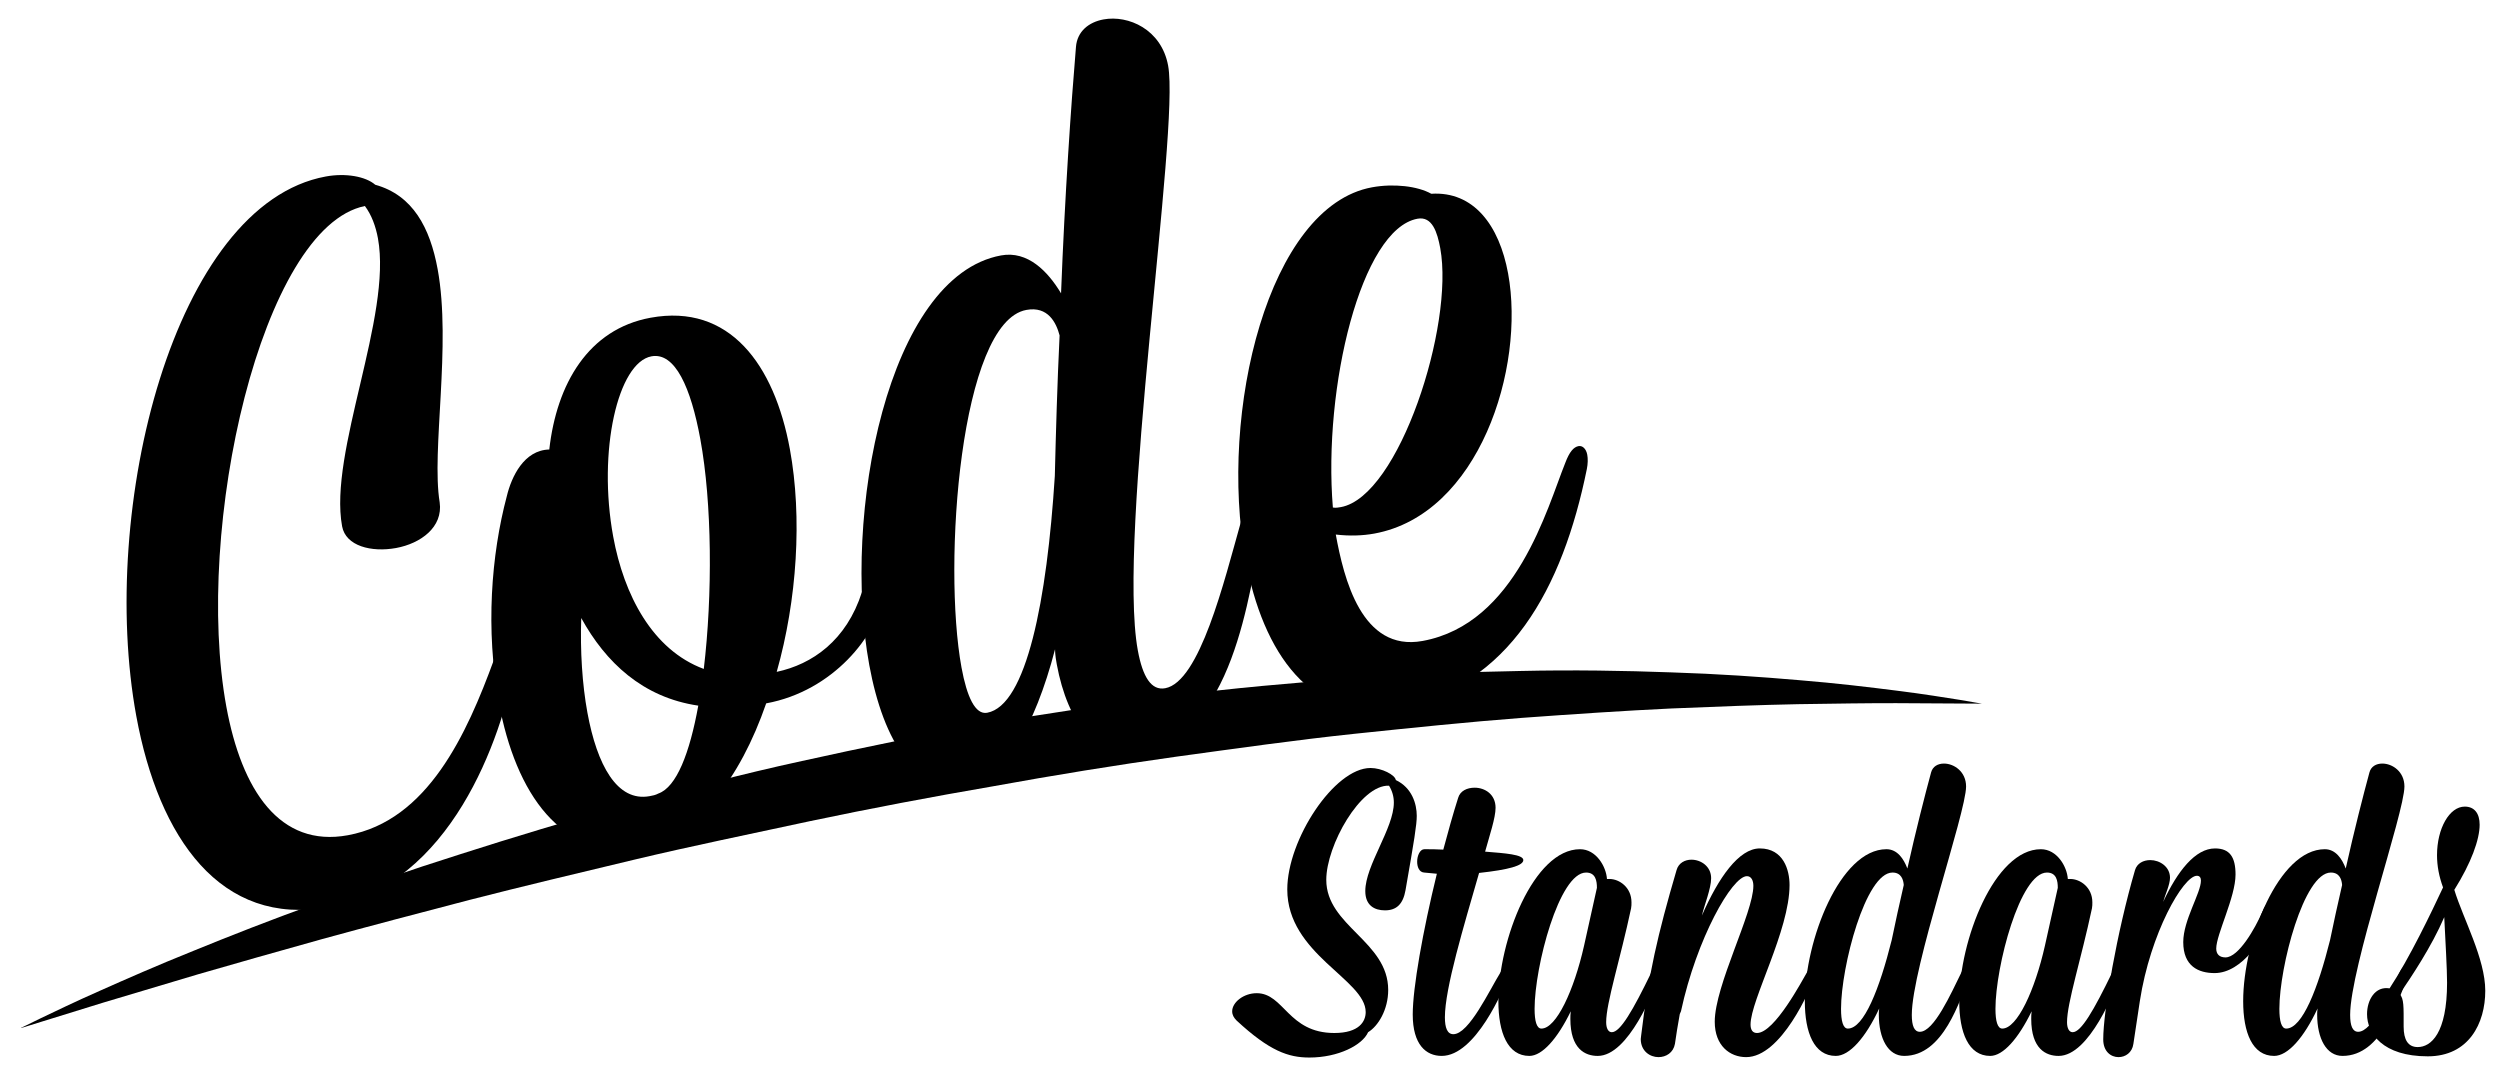<?xml version="1.0" encoding="utf-8"?>
<!-- Generator: Adobe Illustrator 16.0.4, SVG Export Plug-In . SVG Version: 6.00 Build 0)  -->
<!DOCTYPE svg PUBLIC "-//W3C//DTD SVG 1.1//EN" "http://www.w3.org/Graphics/SVG/1.1/DTD/svg11.dtd">
<svg version="1.1" id="Layer_1" xmlns="http://www.w3.org/2000/svg" xmlns:xlink="http://www.w3.org/1999/xlink" x="0px" y="0px"
	 width="459.869px" height="198.026px" viewBox="0 0 459.869 198.026" enable-background="new 0 0 459.869 198.026"
	 xml:space="preserve">
<g>
	<path d="M255.356,182.103c0,3.625-1.849,6.657-3.697,7.768c-1.036,2.367-5.475,4.66-10.801,4.66c-3.848,0-7.323-1.183-13.389-6.806
		c-0.517-0.518-0.813-1.036-0.813-1.7c0-1.629,2.071-3.33,4.511-3.33c5.03,0,5.771,7.323,14.277,7.323
		c4.588,0,5.771-2.145,5.771-3.846c0-5.993-14.424-10.653-14.424-22.561c0-9.174,8.653-22.341,15.311-22.341
		c2.072,0,4.513,1.258,4.66,2.221c2.961,1.403,3.847,4.363,3.847,6.582c0,1.627-0.443,4.364-2.07,13.686
		c-0.444,2.513-1.627,3.698-3.772,3.698c-1.924,0-3.625-0.889-3.625-3.551c0-4.735,5.252-11.54,5.252-16.273
		c0-1.11-0.295-2.146-0.887-3.108c-5.252-0.22-11.541,11.022-11.541,17.311C243.964,170.343,255.356,173.152,255.356,182.103z"/>
	<path d="M265.491,156.286c0.889-3.328,1.774-6.51,2.737-9.541c0.369-1.258,1.629-1.851,3.033-1.851c1.85,0,3.846,1.185,3.846,3.699
		c0,1.849-1.11,5.104-1.924,8.063c3.627,0.295,7.028,0.518,7.028,1.555c0,1.033-2.736,1.774-8.137,2.365
		c-2.812,9.766-6.289,21.229-6.289,26.556c0,1.924,0.444,3.106,1.555,3.106c2.886,0,6.656-8.137,8.729-11.465
		c0.517-0.889,0.888-1.331,1.258-1.331c0.295,0,0.517,0.297,0.517,0.812c0,0.298-0.073,0.74-0.295,1.259
		c-1.035,2.588-6.141,14.719-12.354,14.719c-2.886,0-5.326-2.069-5.326-7.617c0-4.883,1.849-15.312,4.438-25.892l-2.367-0.222
		c-0.889-0.074-1.258-1.035-1.258-1.996c0-1.108,0.519-2.295,1.332-2.295C263.124,156.212,264.308,156.212,265.491,156.286z"/>
	<path d="M295.451,188.021c0,1.11,0.37,1.85,1.036,1.85c1.552,0,3.847-3.92,7.322-11.096c0.37-0.813,0.962-1.258,1.331-1.258
		c0.224,0,0.444,0.224,0.444,0.739c0,0.298-0.073,0.74-0.295,1.259c-1.036,2.588-5.696,14.719-11.393,14.719
		c-2.293,0-5.03-1.257-5.03-6.804c0-0.37,0-0.889,0.075-1.405c-2.442,5.03-5.253,8.209-7.62,8.209c-3.994,0-5.696-4.289-5.696-10.06
		c0-11.243,6.51-27.962,15.018-27.962c2.959,0,4.808,3.183,4.955,5.474h0.446c1.847,0,4.065,1.556,4.065,4.291
		c0,0.37,0,0.741-0.073,1.11C298.039,176.481,295.451,184.471,295.451,188.021z M291.382,173.966l2.367-10.651
		c0-1.258-0.222-2.812-1.996-2.812c-4.958,0-9.469,17.311-9.469,25.077c0,2.219,0.369,3.624,1.257,3.624
		C286.277,189.204,289.533,182.178,291.382,173.966z"/>
	<path d="M305.069,194.456c-1.553,0-3.256-1.108-3.256-3.329c0-0.222,0.074-0.443,0.074-0.664
		c1.332-11.098,3.034-18.567,6.51-30.404c0.37-1.33,1.555-1.922,2.737-1.922c1.776,0,3.625,1.258,3.625,3.401
		c0,1.924-1.258,4.957-1.701,6.881c3.033-6.953,6.806-12.353,10.651-12.353c4.365,0,5.474,3.992,5.474,6.729
		c0,8.358-7.175,21.157-7.175,25.669c0,0.961,0.371,1.553,1.185,1.553c3.254,0,8.358-9.764,9.246-11.243
		c0.442-0.739,1.036-1.258,1.405-1.258c0.221,0,0.369,0.147,0.369,0.519c0,0.295-0.074,0.739-0.295,1.33
		c-0.89,2.664-6.287,15.091-12.724,15.091c-2.96,0-5.771-2.071-5.771-6.51c0-6.657,7.104-20.046,7.104-25.001
		c0-0.963-0.371-1.776-1.185-1.776c-2.737,0-9.245,11.467-12.132,24.855l-0.22,0.517c-0.371,2.073-0.668,3.848-0.89,5.475
		C307.806,193.643,306.474,194.456,305.069,194.456z"/>
	<path d="M351.671,186.688c0,1.998,0.444,3.108,1.479,3.108c2.59,0,5.696-6.953,7.694-11.022c0.369-0.813,0.961-1.258,1.33-1.258
		c0.297,0,0.444,0.297,0.444,0.739c0,0.298-0.073,0.74-0.295,1.259c-1.85,4.512-4.809,14.719-12.059,14.719
		c-2.959,0-4.66-3.179-4.66-7.617c0-0.223,0-0.666,0.074-1.11c-2.517,5.399-5.474,8.728-7.989,8.728
		c-3.994,0-5.696-4.289-5.696-10.06c0-11.243,6.51-27.962,15.016-27.962c1.999,0,3.182,1.776,3.848,3.552
		c1.554-6.953,3.254-13.61,4.364-17.68c0.296-1.109,1.259-1.627,2.367-1.627c1.849,0,4.069,1.479,4.069,4.217
		C361.659,149.48,351.671,178.109,351.671,186.688z M350.192,162.796c-0.073-0.961-0.444-2.293-2.071-2.293
		c-4.957,0-9.467,17.311-9.467,25.077c0,2.219,0.369,3.624,1.256,3.624c2.959,0,5.845-7.397,8.063-16.273
		C348.639,169.75,349.378,166.271,350.192,162.796z"/>
	<path d="M380.225,188.021c0,1.11,0.371,1.85,1.037,1.85c1.552,0,3.847-3.92,7.322-11.096c0.37-0.813,0.961-1.258,1.331-1.258
		c0.224,0,0.444,0.224,0.444,0.739c0,0.298-0.075,0.74-0.295,1.259c-1.036,2.588-5.696,14.719-11.393,14.719
		c-2.293,0-5.03-1.257-5.03-6.804c0-0.37,0-0.889,0.074-1.405c-2.441,5.03-5.252,8.209-7.619,8.209
		c-3.995,0-5.696-4.289-5.696-10.06c0-11.243,6.51-27.962,15.016-27.962c2.961,0,4.809,3.183,4.957,5.474h0.444
		c1.849,0,4.067,1.556,4.067,4.291c0,0.37,0,0.741-0.073,1.11C382.814,176.481,380.225,184.471,380.225,188.021z M376.157,173.966
		l2.368-10.651c0-1.258-0.222-2.812-1.997-2.812c-4.957,0-9.468,17.311-9.468,25.077c0,2.219,0.369,3.624,1.257,3.624
		C371.054,189.204,374.308,182.178,376.157,173.966z"/>
	<path d="M392.432,192.016c-0.221,1.627-1.479,2.44-2.737,2.44c-1.403,0-2.81-1.036-2.81-3.254c0-5.178,2.515-19.751,5.844-31.144
		c0.369-1.257,1.554-1.847,2.81-1.847c1.703,0,3.627,1.183,3.627,3.254c0,1.256-0.889,3.106-1.26,4.437
		c2.664-5.694,5.919-9.836,9.544-9.836c2.736,0,3.772,1.625,3.772,4.806c0,4.144-3.551,11.023-3.551,13.612
		c0,1.034,0.592,1.627,1.701,1.627c2.44,0,5.475-5.399,6.731-8.285c0.444-1.108,0.961-1.774,1.405-1.774
		c0.815,0,0.517,1.552,0.371,2.071c-1.11,4.216-5.401,10.873-10.506,10.873c-2.959,0-5.769-1.256-5.769-5.696
		c0-4.067,3.254-9.024,3.254-11.317c0-0.517-0.221-0.888-0.739-0.888c-2.515,0-8.582,10.578-10.504,23.079L392.432,192.016z"/>
	<path d="M432.304,186.688c0,1.998,0.444,3.108,1.479,3.108c2.59,0,5.696-6.953,7.693-11.022c0.369-0.813,0.962-1.258,1.332-1.258
		c0.295,0,0.443,0.297,0.443,0.739c0,0.298-0.074,0.74-0.296,1.259c-1.85,4.512-4.809,14.719-12.057,14.719
		c-2.961,0-4.661-3.179-4.661-7.617c0-0.223,0-0.666,0.075-1.11c-2.516,5.399-5.475,8.728-7.989,8.728
		c-3.996,0-5.696-4.289-5.696-10.06c0-11.243,6.51-27.962,15.016-27.962c1.998,0,3.181,1.776,3.847,3.552
		c1.553-6.953,3.254-13.61,4.364-17.68c0.297-1.109,1.258-1.627,2.368-1.627c1.849,0,4.067,1.479,4.067,4.217
		C442.291,149.48,432.304,178.109,432.304,186.688z M430.825,162.796c-0.072-0.961-0.442-2.293-2.07-2.293
		c-4.956,0-9.469,17.311-9.469,25.077c0,2.219,0.369,3.624,1.258,3.624c2.959,0,5.843-7.397,8.063-16.273
		C429.273,169.75,430.011,166.271,430.825,162.796z"/>
	<path d="M449.393,163.241c-0.74-1.999-1.11-3.996-1.11-5.919c0-4.956,2.293-8.95,5.104-8.95c1.774,0,2.737,1.257,2.737,3.328
		c0,2.737-1.554,7.028-4.659,11.983c1.627,5.327,5.694,12.648,5.694,18.566c0,5.993-3.033,12.059-10.578,12.059
		c-8.284,0-11.169-4.217-11.169-7.768c0-2.588,1.479-5.178,4.143-4.734C443.252,176.187,447.249,167.826,449.393,163.241z
		 M441.406,182.844c0.812,0.886,0.738,2.293,0.738,5.99c0,2.44,0.813,3.772,2.588,3.772c2.442,0,5.4-2.515,5.4-11.834
		c0-2.517-0.295-7.545-0.518-12.059C447.249,174.189,443.623,179.589,441.406,182.844z"/>
</g>
<g>
	<path d="M69.025,33.985c6.918,1.917,10.078,7.903,11.478,15.523c2.565,13.97-1.18,33.417,0.373,42.885
		c0.65,4.57-3.486,7.581-8.023,8.414c-4.538,0.831-9.256-0.364-9.924-3.991c-2.499-13.612,9.223-38.646,6.592-52.981
		c-0.4-2.177-1.162-4.288-2.401-5.939c-18.988,3.865-31.514,59.248-25.486,92.088c2.834,15.426,9.832,25.954,22.352,23.656
		c14.698-2.696,21.898-18.65,26.891-32.322c0.757-2.015,1.611-3.485,2.881-3.718c0.543-0.099,0.973,0.198,1.173,1.285
		c0.135,0.727,0.118,1.668-0.159,3.219c-2.535,13.782-11.86,40.629-34.361,44.762c-19.777,3.63-31.209-12.65-35.34-35.152
		c-6.994-38.104,6.917-94.118,34.859-99.248C63.558,31.799,67.239,32.436,69.025,33.985z"/>
	<path d="M140.938,129.383c-4.779,13.819-12.761,24.476-23.105,26.375c-14.517,2.666-23.005-9.843-26.069-26.537
		c-2.466-13.428-1.418-27.124,1.468-37.972c0.854-3.533,3.137-8.455,7.808-8.563c1.35-12.062,7.187-22.14,18.62-24.238
		c14.517-2.665,22.77,8.576,25.637,24.179c2.298,12.522,1.333,27.705-2.423,40.96c6.5-1.383,12.828-5.732,15.683-14.698
		c0.757-2.013,1.431-3.45,2.702-3.685c0.544-0.098,1.154,0.166,1.322,1.072c0.133,0.727,0.151,1.846-0.128,3.398
		C161.328,116.823,153.277,127.117,140.938,129.383z M128.448,129.801c-10.217-1.501-17.027-7.94-21.53-16.117
		c-0.203,6.041,0.172,12.16,1.138,17.423c1.767,9.616,5.457,16.443,11.442,15.344c0.544-0.101,1.091-0.199,1.601-0.483
		C124.447,144.79,126.861,138.533,128.448,129.801z M112.8,98.724c1.965,10.706,7.196,20.811,16.659,24.326
		c1.627-13.615,1.531-30.48-0.635-42.274c-1.731-9.436-4.631-16.03-8.986-15.231C113.667,66.679,109.901,82.937,112.8,98.724z"/>
	<path d="M209.301,119.645c0.899,4.899,2.488,7.421,5.029,6.954c6.349-1.167,10.839-19.623,13.907-30.503
		c0.54-2.162,1.792-3.518,2.7-3.684c0.726-0.133,1.222,0.527,1.421,1.614c0.133,0.728,0.152,1.847-0.157,3.218
		c-2.507,11.901-5.167,38.277-22.948,41.542c-7.26,1.332-12.865-5.705-14.863-16.594c-0.101-0.541-0.302-1.632-0.319-2.753
		c-3.737,14.377-9.496,23.876-15.666,25.009c-9.797,1.799-15.905-7.958-18.504-22.111c-5.062-27.58,3.375-71.52,24.243-75.353
		c4.9-0.899,8.603,2.922,11.034,6.977c0.679-17.754,1.855-34.853,2.743-45.334c0.226-2.854,2.353-4.557,5.076-5.056
		c4.534-0.835,10.645,1.797,11.878,8.509C217.04,23.875,205.437,98.595,209.301,119.645z M194.91,61.7
		c-0.612-2.325-2.12-5.425-6.112-4.691c-12.157,2.231-15.429,46.724-11.931,65.778c0.999,5.441,2.54,8.724,4.718,8.323
		c7.256-1.332,11.001-20.775,12.447-43.55C194.232,79.458,194.479,70.595,194.91,61.7z"/>
	<path d="M277.412,50.303c3.198,17.422-5.369,44.314-24.602,47.846c-2.178,0.4-4.602,0.473-7.094,0.178
		c1.465,7.986,4.724,21.641,15.973,19.574c17.237-3.163,22.894-24.46,26.244-32.767c0.757-2.015,1.532-2.906,2.439-3.074
		c0.724-0.133,1.401,0.496,1.601,1.585c0.135,0.724,0.12,1.663-0.077,2.638c-4.435,21.824-14.204,40.121-35.07,43.955
		c-15.605,2.865-24.554-10.123-27.718-27.36c-4.964-27.037,4.211-64.924,23.262-68.421c3.99-0.734,8.397-0.227,10.908,1.186
		C271.066,35.15,275.778,41.413,277.412,50.303z M246.663,93.278c10.706-1.967,20.865-33.47,18.268-47.621
		c-0.535-2.904-1.465-5.921-4.184-5.424c-10.344,1.899-17.391,30.954-15.568,53.128C245.756,93.443,246.118,93.376,246.663,93.278z"
		/>
</g>
<path d="M364.567,129.437c0,0-5.727-0.034-15.748-0.093c-5.007-0.012-11.082,0.081-18.042,0.187
	c-6.96,0.14-14.807,0.43-23.358,0.792c-8.552,0.405-17.805,1.022-27.581,1.737c-9.776,0.747-20.071,1.812-30.712,2.924
	c-10.642,1.121-21.608,2.684-32.752,4.205c-11.14,1.565-22.438,3.394-33.708,5.449c-11.285,1.936-22.549,4.074-33.609,6.399
	c-11.05,2.386-21.951,4.605-32.449,7.114c-10.494,2.514-20.65,4.923-30.253,7.39c-9.595,2.506-18.672,4.888-27.035,7.184
	c-8.354,2.344-16.019,4.492-22.801,6.469c-6.778,2.024-12.685,3.789-17.55,5.241c-4.862,1.504-8.681,2.687-11.287,3.492
	c-1.301,0.407-2.301,0.718-2.974,0.927c-0.34,0.103-0.595,0.179-0.766,0.23l-0.062,0.015c-0.037,0.018-0.014-0.068,0.005-0.044
	c0.031-0.013,0.059-0.024,0.08-0.034c0.042-0.016,0.062-0.024,0.062-0.024s-0.02,0.012-0.06,0.036
	c-0.015,0.034-0.175,0.069-0.034,0.008c0.164-0.078,0.408-0.197,0.73-0.354c0.648-0.315,1.604-0.784,2.855-1.396
	c2.512-1.189,6.182-2.981,10.911-5.067c4.724-2.104,10.47-4.635,17.122-7.307c6.641-2.711,14.162-5.677,22.43-8.65
	c8.255-3.022,17.234-6.161,26.796-9.172c9.555-3.05,19.659-6.155,30.186-8.965c10.522-2.816,21.405-5.732,32.546-8.142
	c11.133-2.472,22.472-4.784,33.844-6.844c11.386-1.939,22.797-3.647,34.05-5.095c11.251-1.489,22.368-2.413,33.121-3.241
	c10.754-0.843,21.172-1.194,31.046-1.38c9.876-0.225,19.215-0.061,27.824,0.254c8.613,0.271,16.499,0.825,23.478,1.428
	c6.979,0.565,13.051,1.305,18.043,1.939c4.993,0.619,8.903,1.274,11.569,1.688C363.146,129.193,364.567,129.437,364.567,129.437z"/>
</svg>
